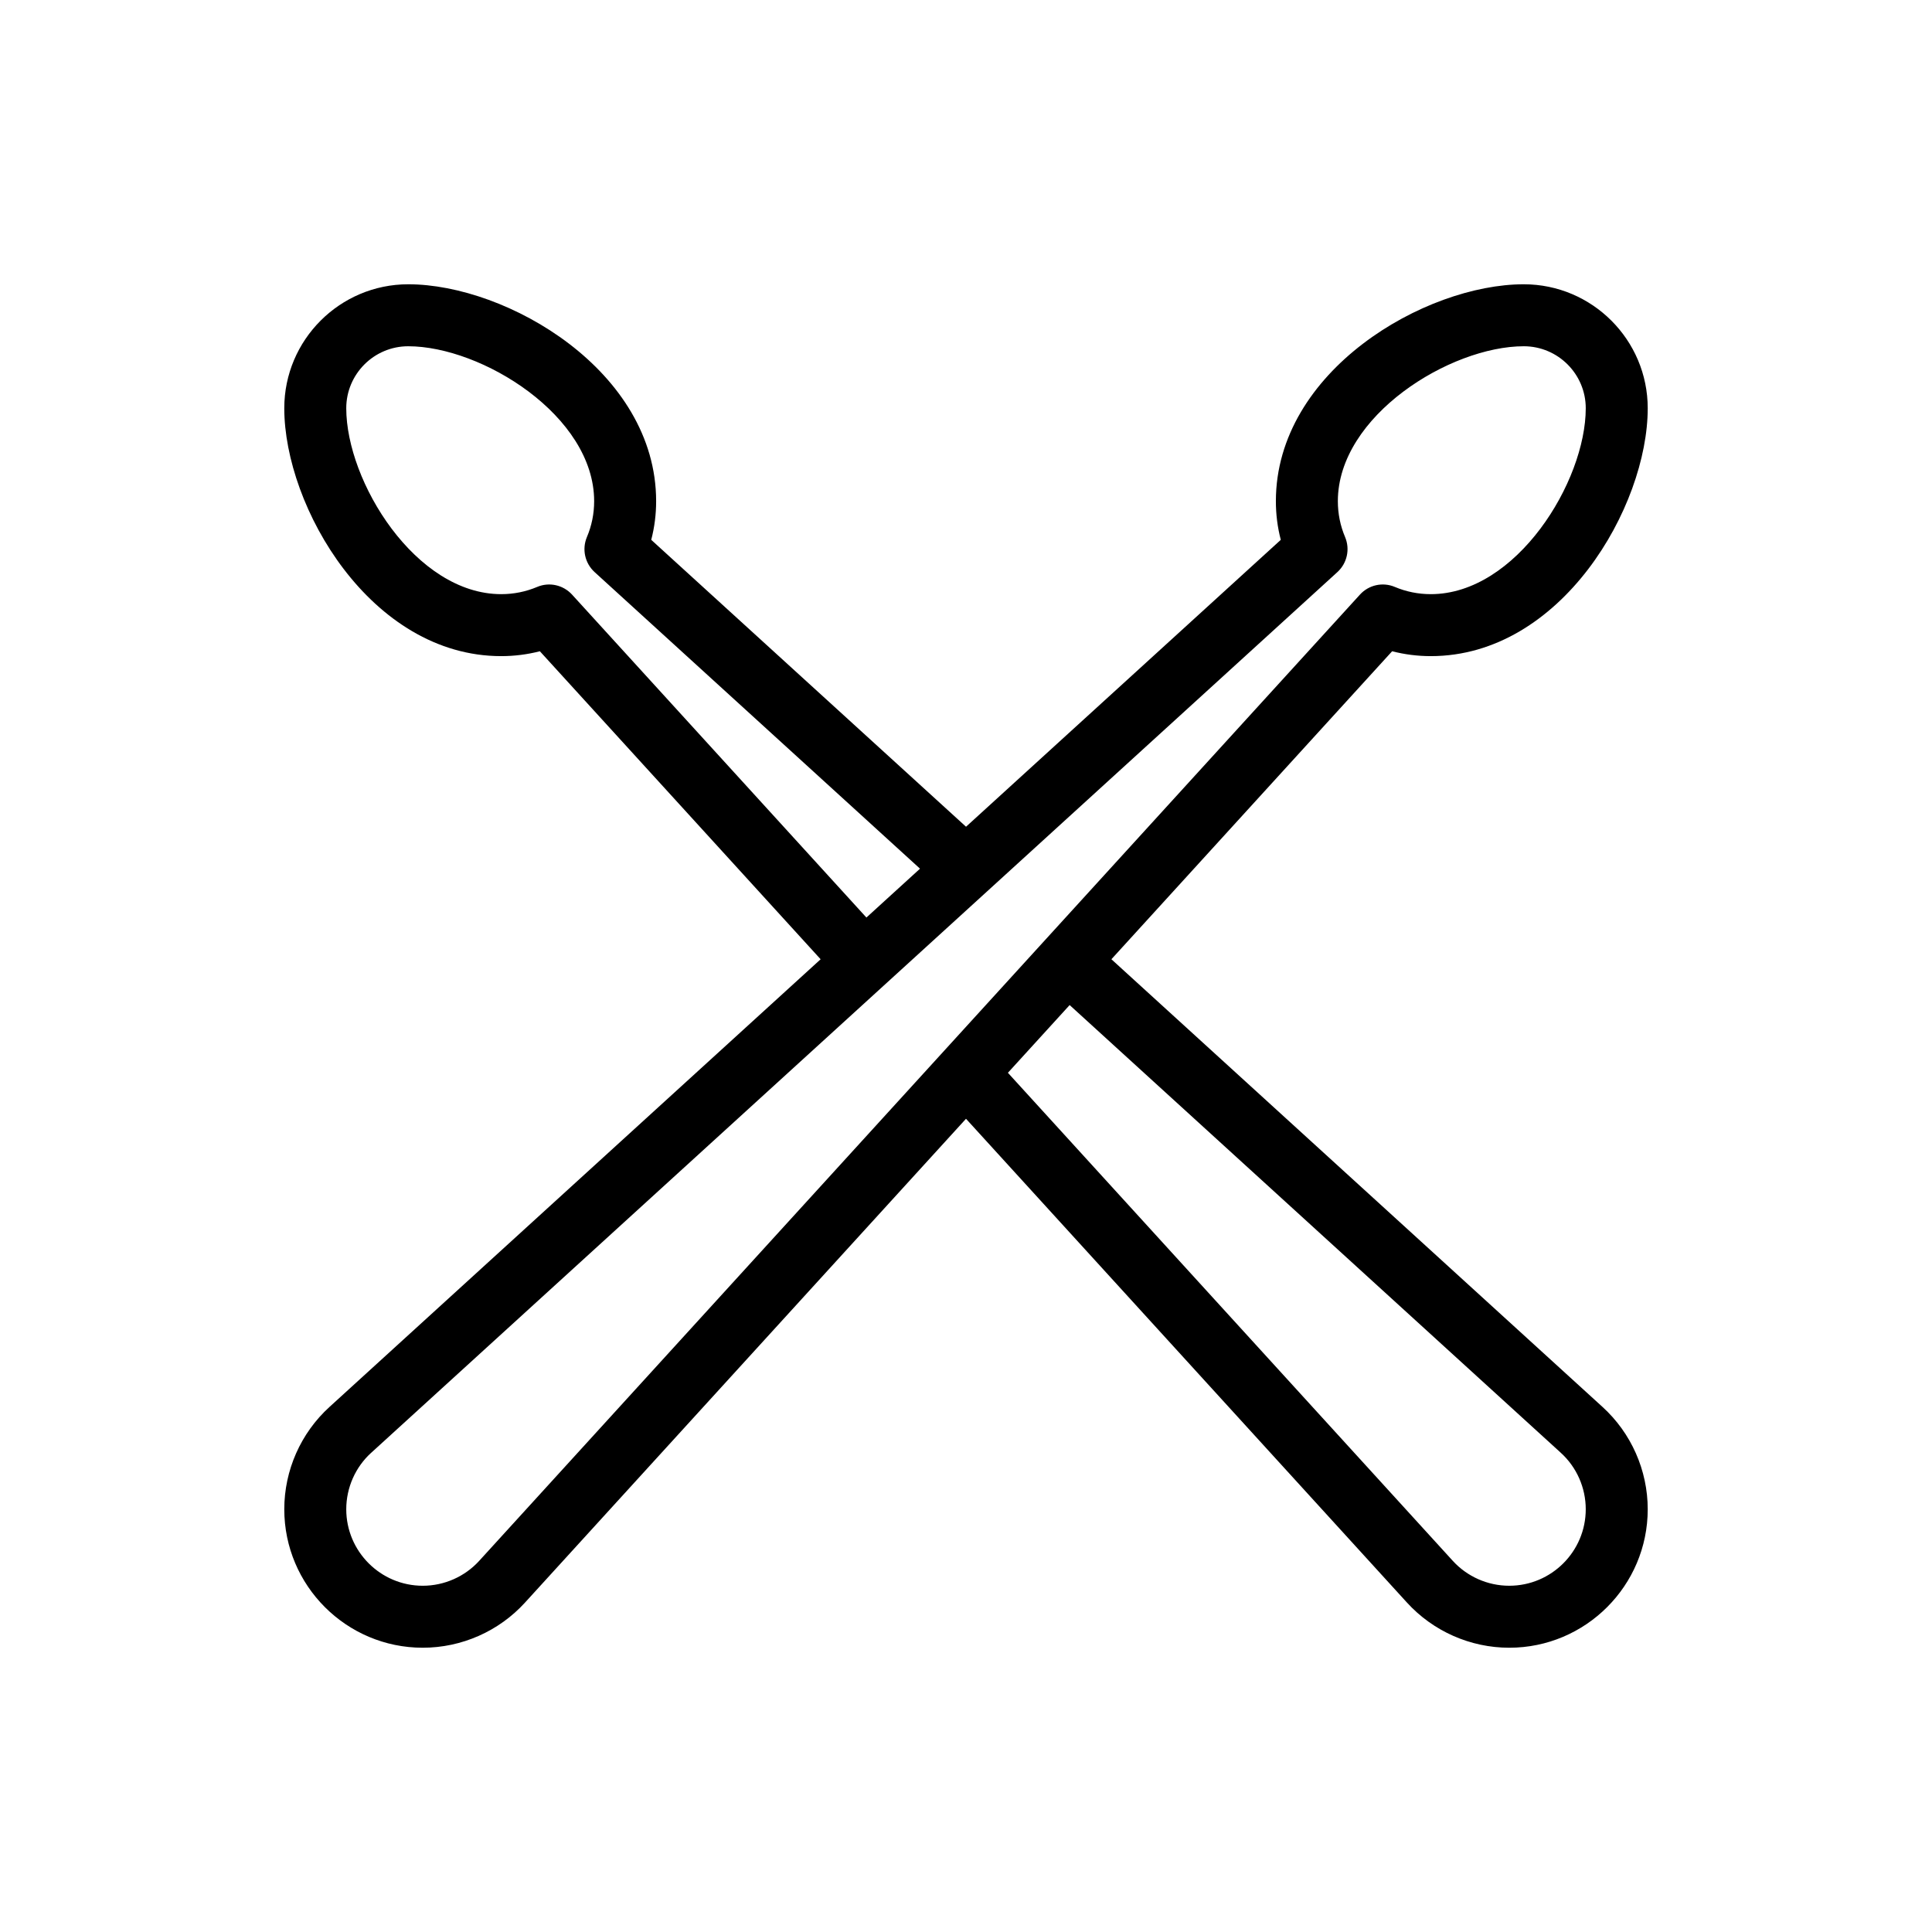 <?xml version="1.0" encoding="utf-8"?>
<!-- Generator: Adobe Illustrator 16.0.0, SVG Export Plug-In . SVG Version: 6.00 Build 0)  -->
<!DOCTYPE svg PUBLIC "-//W3C//DTD SVG 1.1//EN" "http://www.w3.org/Graphics/SVG/1.1/DTD/svg11.dtd">
<svg version="1.1" id="Layer_1" xmlns="http://www.w3.org/2000/svg" xmlns:xlink="http://www.w3.org/1999/xlink" x="0px" y="0px"
	 width="350px" height="350px" viewBox="0 0 350 350" enable-background="new 0 0 350 350" xml:space="preserve">
<g>
	<g>
		<path d="M290.311,254.88l-88.97-81.103l50.858-55.796c2.28,0.587,4.627,0.883,7.006,0.883c23.628,0,39.296-27.033,39.296-44.909
			C298.5,61.57,288.425,51.5,276.046,51.5c-17.882,0-44.909,15.673-44.909,39.296c0,2.385,0.297,4.725,0.889,7l-57.021,51.974
			l-57.028-51.974c0.592-2.275,0.888-4.616,0.888-7c0-23.623-27.027-39.296-44.909-39.296C61.576,51.5,51.5,61.57,51.5,73.955
			c0,17.876,15.667,44.909,39.296,44.909c2.379,0,4.725-0.296,7.006-0.882l50.863,55.797l-88.964,81.091
			c-5.219,4.742-8.201,11.496-8.201,18.545c0,13.832,11.249,25.087,25.086,25.087c7.039,0,13.792-2.982,18.529-8.186L175,202.676
			l79.875,87.635c4.747,5.209,11.501,8.191,18.54,8.191c13.837,0,25.086-11.255,25.086-25.087
			C298.5,266.365,295.507,259.604,290.311,254.88z M103.634,107.719c-1.612-1.76-4.144-2.318-6.315-1.393
			c-2.073,0.872-4.266,1.311-6.524,1.311c-15.492,0-28.068-20.382-28.068-33.682c0-6.189,5.033-11.227,11.227-11.227
			c13.3,0,33.682,12.576,33.682,28.068c0,2.253-0.438,4.44-1.316,6.507c-0.921,2.193-0.362,4.726,1.393,6.332l58.956,53.734
			l-9.71,8.85L103.634,107.719z M86.815,282.756c-2.609,2.868-6.337,4.518-10.229,4.518c-7.643,0-13.859-6.218-13.859-13.859
			c0-3.892,1.645-7.625,4.517-10.233c0.011-0.006,0.011-0.006,0.011-0.006l175.031-159.541c1.755-1.606,2.314-4.139,1.393-6.332
			c-0.877-2.066-1.315-4.254-1.315-6.508c0-15.492,20.382-28.068,33.682-28.068c6.194,0,11.228,5.038,11.228,11.228
			c0,13.299-12.576,33.682-28.068,33.682c-2.259,0-4.451-0.438-6.523-1.311c-2.183-0.926-4.715-0.367-6.316,1.393L86.815,282.756z
			 M273.414,287.273c-3.892,0-7.619-1.645-10.239-4.523l-80.583-88.404l11.184-12.269l88.98,81.108
			c2.872,2.609,4.518,6.338,4.518,10.229C287.273,281.057,281.057,287.273,273.414,287.273z"/>
	</g>
</g>
</svg>
